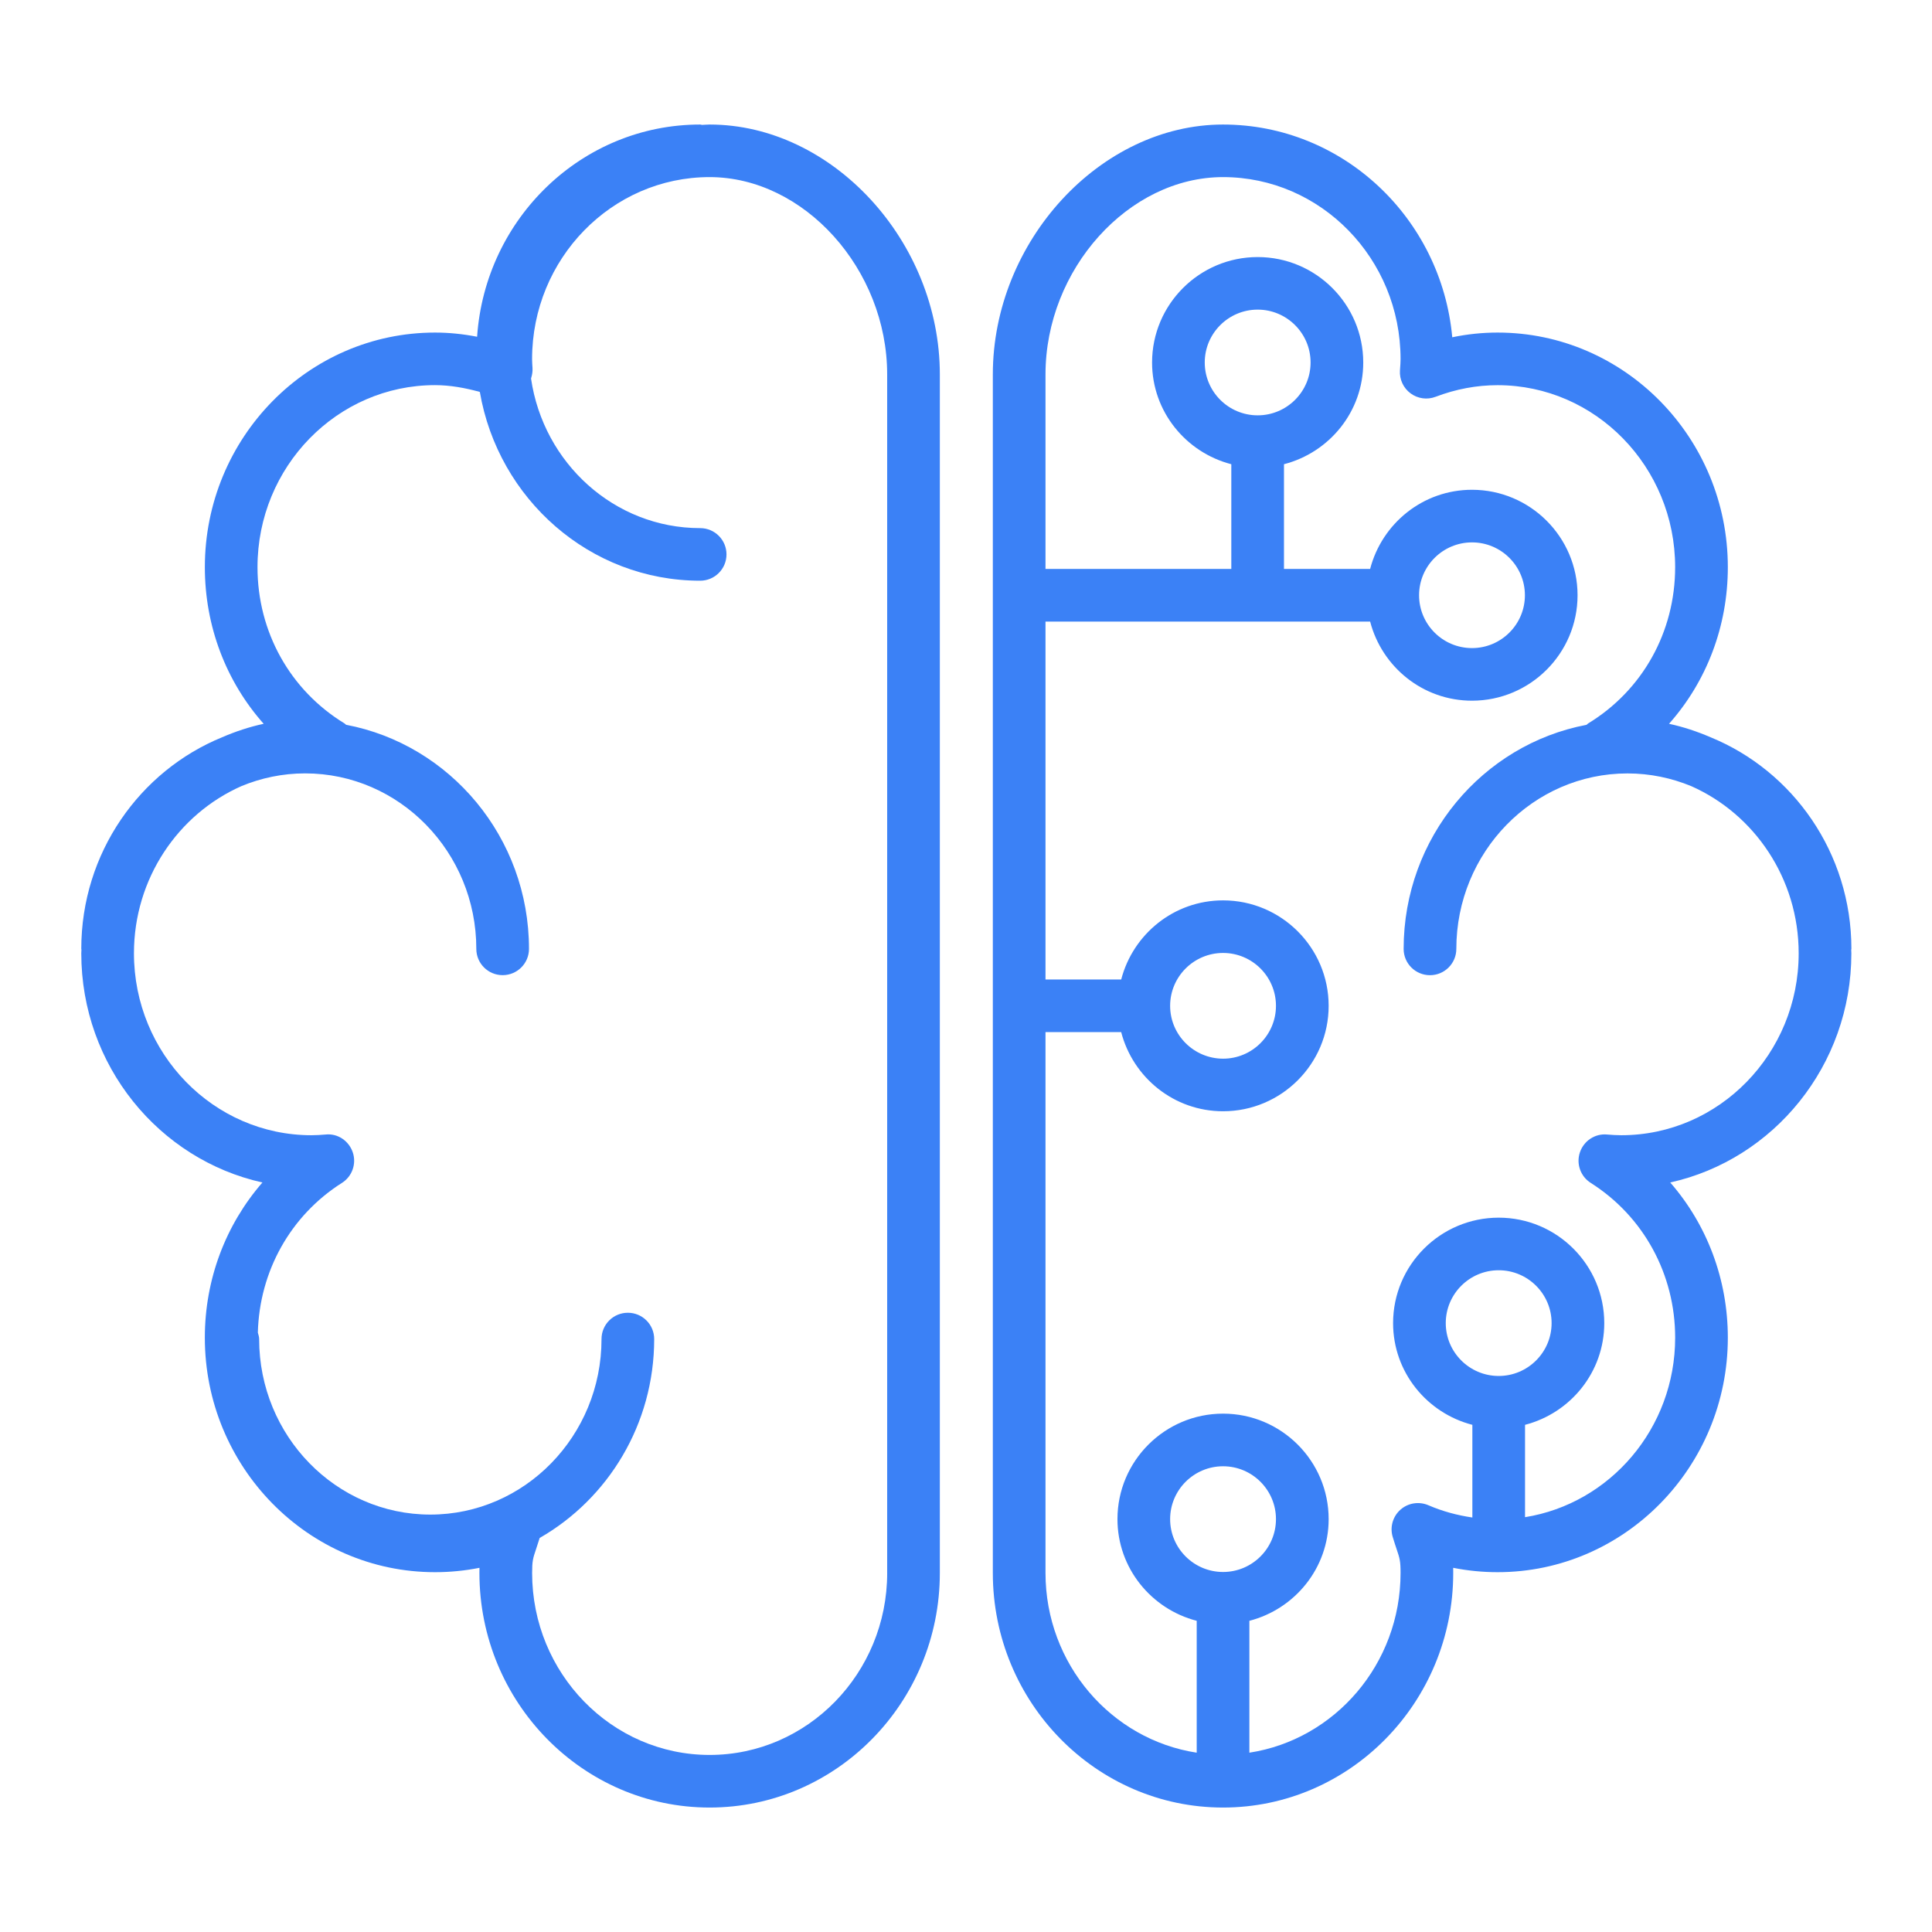 <svg xmlns="http://www.w3.org/2000/svg" xmlns:xlink="http://www.w3.org/1999/xlink" width="500" zoomAndPan="magnify" viewBox="0 0 375 375" height="500" preserveAspectRatio="xMidYMid meet" version="1.0"><defs><clipPath id="f1eb533b56"><path d="M 15.781 24 L 183 24 L 183 351 L 15.781 351 Z M 15.781 24 " clip-rule="nonzero"/></clipPath><clipPath id="4674bf3459"><path d="M 192 24 L 359.281 24 L 359.281 351 L 192 351 Z M 192 24 " clip-rule="nonzero"/></clipPath></defs><g clip-path="url(#f1eb533b56)"><path fill="#3b81f6" d="M 137.742 24.172 C 137.238 24.172 136.758 24.227 136.262 24.242 C 136.141 24.238 136.035 24.172 135.906 24.172 C 112.969 24.172 94.176 42.387 92.605 65.363 C 89.902 64.836 87.176 64.551 84.441 64.551 C 59.805 64.551 39.762 84.977 39.762 110.086 C 39.762 121.566 43.887 132.273 51.176 140.488 C 48.379 141.09 45.691 141.988 43.113 143.102 C 27.117 149.641 15.777 165.57 15.777 184.18 C 15.777 184.234 15.809 184.281 15.809 184.328 C 15.809 184.566 15.777 184.797 15.777 185.035 C 15.777 206.816 30.855 225.066 50.938 229.52 C 43.801 237.715 39.758 248.332 39.758 259.637 C 39.758 284.734 59.801 305.16 84.438 305.16 C 87.355 305.16 90.238 304.875 93.066 304.312 C 93.059 304.629 93.055 304.961 93.055 305.309 C 93.055 330.418 113.098 350.844 137.734 350.844 C 162.375 350.844 182.422 330.418 182.422 305.309 L 182.422 72.688 C 182.426 46.844 161.547 24.172 137.742 24.172 Z M 172.203 305.309 C 172.203 324.785 156.746 340.633 137.742 340.633 C 118.734 340.633 103.285 324.789 103.285 305.309 C 103.285 302.969 103.445 302.477 104.059 300.652 C 104.266 300.055 104.496 299.34 104.75 298.516 C 117.996 290.922 126.977 276.477 126.977 259.91 C 126.977 257.086 124.688 254.805 121.863 254.805 C 119.043 254.805 116.754 257.086 116.754 259.91 C 116.754 278.695 101.848 293.98 83.527 293.98 C 65.207 293.98 50.301 278.695 50.301 259.91 C 50.301 259.465 50.152 259.066 50.047 258.656 C 50.363 246.746 56.383 235.934 66.367 229.602 C 68.355 228.348 69.227 225.887 68.469 223.66 C 67.711 221.434 65.543 219.949 63.188 220.211 C 62.289 220.285 61.379 220.348 60.457 220.348 C 41.457 220.348 26 204.504 26 185.031 C 26 170.512 34.598 158.023 46.84 152.594 C 50.676 151.004 54.848 150.113 59.227 150.113 C 77.547 150.113 92.453 165.395 92.453 184.176 C 92.453 186.996 94.742 189.277 97.562 189.277 C 100.387 189.277 102.676 186.996 102.676 184.176 C 102.676 162.539 87.344 144.504 67.176 140.68 C 67.066 140.605 67 140.5 66.891 140.43 C 56.305 133.984 49.98 122.641 49.98 110.082 C 49.98 90.605 65.438 74.754 84.438 74.754 C 87.355 74.754 90.266 75.285 93.137 76.074 C 96.699 96.852 114.5 112.715 135.902 112.715 C 138.723 112.715 141.012 110.434 141.012 107.609 C 141.012 104.789 138.723 102.508 135.902 102.508 C 119.246 102.508 105.457 89.871 103.074 73.469 C 103.285 72.801 103.406 72.102 103.359 71.422 C 103.324 70.855 103.277 70.277 103.277 69.703 C 103.277 50.227 118.734 34.375 137.734 34.375 C 156.09 34.375 172.199 52.277 172.199 72.684 L 172.199 305.309 Z M 172.203 305.309 " fill-opacity="1" fill-rule="nonzero"/></g><g clip-path="url(#4674bf3459)"><path fill="#3b81f6" d="M 359.355 184.18 C 359.355 165.57 348.016 149.641 332.02 143.102 C 329.441 141.988 326.754 141.09 323.957 140.488 C 331.25 132.273 335.371 121.566 335.371 110.086 C 335.371 84.977 315.328 64.551 290.691 64.551 C 287.734 64.551 284.793 64.855 281.883 65.465 C 279.777 42.34 260.629 24.172 237.391 24.172 C 213.586 24.172 192.707 46.844 192.707 72.688 L 192.707 305.309 C 192.707 330.418 212.75 350.844 237.391 350.844 C 262.031 350.844 282.07 330.418 282.07 305.309 C 282.07 304.961 282.066 304.625 282.062 304.312 C 284.891 304.875 287.773 305.16 290.691 305.16 C 315.328 305.16 335.371 284.734 335.371 259.637 C 335.371 248.328 331.332 237.715 324.191 229.52 C 344.27 225.066 359.348 206.816 359.348 185.035 C 359.348 184.797 359.324 184.566 359.32 184.328 C 359.324 184.277 359.355 184.23 359.355 184.18 Z M 237.398 305.121 C 231.734 305.121 227.121 300.52 227.121 294.863 C 227.121 289.207 231.727 284.602 237.398 284.602 C 243.059 284.602 247.664 289.203 247.664 294.863 C 247.664 300.52 243.055 305.121 237.398 305.121 Z M 290.895 267.074 C 285.23 267.074 280.621 262.473 280.621 256.816 C 280.621 251.16 285.227 246.555 290.895 246.555 C 296.559 246.555 301.164 251.156 301.164 256.816 C 301.168 262.469 296.559 267.074 290.895 267.074 Z M 314.676 220.348 C 313.754 220.348 312.848 220.281 311.945 220.211 C 309.598 219.98 307.422 221.43 306.664 223.66 C 305.906 225.891 306.777 228.348 308.766 229.602 C 319.023 236.105 325.148 247.336 325.148 259.637 C 325.148 277.246 312.488 291.852 296.008 294.484 L 296.008 276.559 C 304.828 274.277 311.387 266.328 311.387 256.816 C 311.387 245.531 302.195 236.348 290.895 236.348 C 279.594 236.348 270.398 245.531 270.398 256.816 C 270.398 266.328 276.961 274.277 285.785 276.559 L 285.785 294.547 C 282.859 294.117 279.996 293.352 277.246 292.164 C 275.422 291.383 273.301 291.715 271.82 293.035 C 270.332 294.359 269.75 296.422 270.324 298.32 C 270.605 299.254 270.855 299.996 271.07 300.648 C 271.684 302.469 271.848 302.965 271.848 305.305 C 271.848 322.996 259.082 337.652 242.504 340.195 L 242.504 314.598 C 251.324 312.316 257.891 304.375 257.891 294.859 C 257.891 283.57 248.699 274.387 237.398 274.387 C 226.094 274.387 216.898 283.57 216.898 294.859 C 216.898 304.371 223.461 312.316 232.281 314.598 L 232.281 340.195 C 215.699 337.652 202.93 322.996 202.93 305.305 L 202.93 200.332 L 217.621 200.332 C 219.906 209.141 227.867 215.695 237.398 215.695 C 248.699 215.695 257.891 206.52 257.891 195.23 C 257.891 183.945 248.699 174.762 237.398 174.762 C 227.875 174.762 219.914 181.309 217.625 190.121 L 202.93 190.121 L 202.93 120.645 L 265.941 120.645 C 268.23 129.453 276.184 136.004 285.711 136.004 C 297.012 136.004 306.203 126.824 306.203 115.539 C 306.203 104.25 297.012 95.066 285.711 95.066 C 276.184 95.066 268.227 101.621 265.941 110.434 L 249.219 110.434 L 249.219 90.105 C 258.043 87.824 264.605 79.883 264.605 70.367 C 264.605 59.078 255.414 49.895 244.113 49.895 C 232.812 49.895 223.617 59.078 223.617 70.367 C 223.617 79.875 230.18 87.824 238.996 90.105 L 238.996 110.434 L 202.93 110.434 L 202.93 72.684 C 202.93 52.277 219.031 34.375 237.391 34.375 C 256.391 34.375 271.848 50.223 271.848 69.703 C 271.848 70.277 271.805 70.855 271.73 71.914 C 271.617 73.648 272.395 75.324 273.797 76.355 C 275.195 77.387 277.023 77.641 278.652 77.016 C 282.59 75.516 286.637 74.762 290.684 74.762 C 309.684 74.762 325.145 90.605 325.145 110.086 C 325.145 122.645 318.824 133.992 308.234 140.434 C 308.125 140.508 308.055 140.609 307.945 140.688 C 287.777 144.504 272.445 162.539 272.445 184.18 C 272.445 187.004 274.738 189.285 277.559 189.285 C 280.379 189.285 282.672 187.004 282.672 184.18 C 282.672 165.398 297.574 150.121 315.895 150.121 C 320.277 150.121 324.449 151.012 328.281 152.594 C 340.523 158.023 349.121 170.52 349.121 185.031 C 349.133 204.508 333.676 220.348 314.676 220.348 Z M 227.121 195.23 C 227.121 189.574 231.727 184.969 237.398 184.969 C 243.059 184.969 247.664 189.57 247.664 195.23 C 247.664 200.883 243.059 205.488 237.398 205.488 C 231.727 205.48 227.121 200.883 227.121 195.23 Z M 244.113 80.617 C 238.449 80.617 233.84 76.016 233.84 70.359 C 233.84 64.703 238.445 60.098 244.113 60.098 C 249.777 60.098 254.383 64.699 254.383 70.359 C 254.383 76.016 249.773 80.617 244.113 80.617 Z M 275.441 115.539 C 275.441 109.883 280.047 105.277 285.719 105.277 C 291.379 105.277 295.984 109.879 295.984 115.539 C 295.984 121.191 291.379 125.793 285.719 125.793 C 280.047 125.793 275.441 121.195 275.441 115.539 Z M 275.441 115.539 " fill-opacity="1" fill-rule="nonzero"/></g></svg>